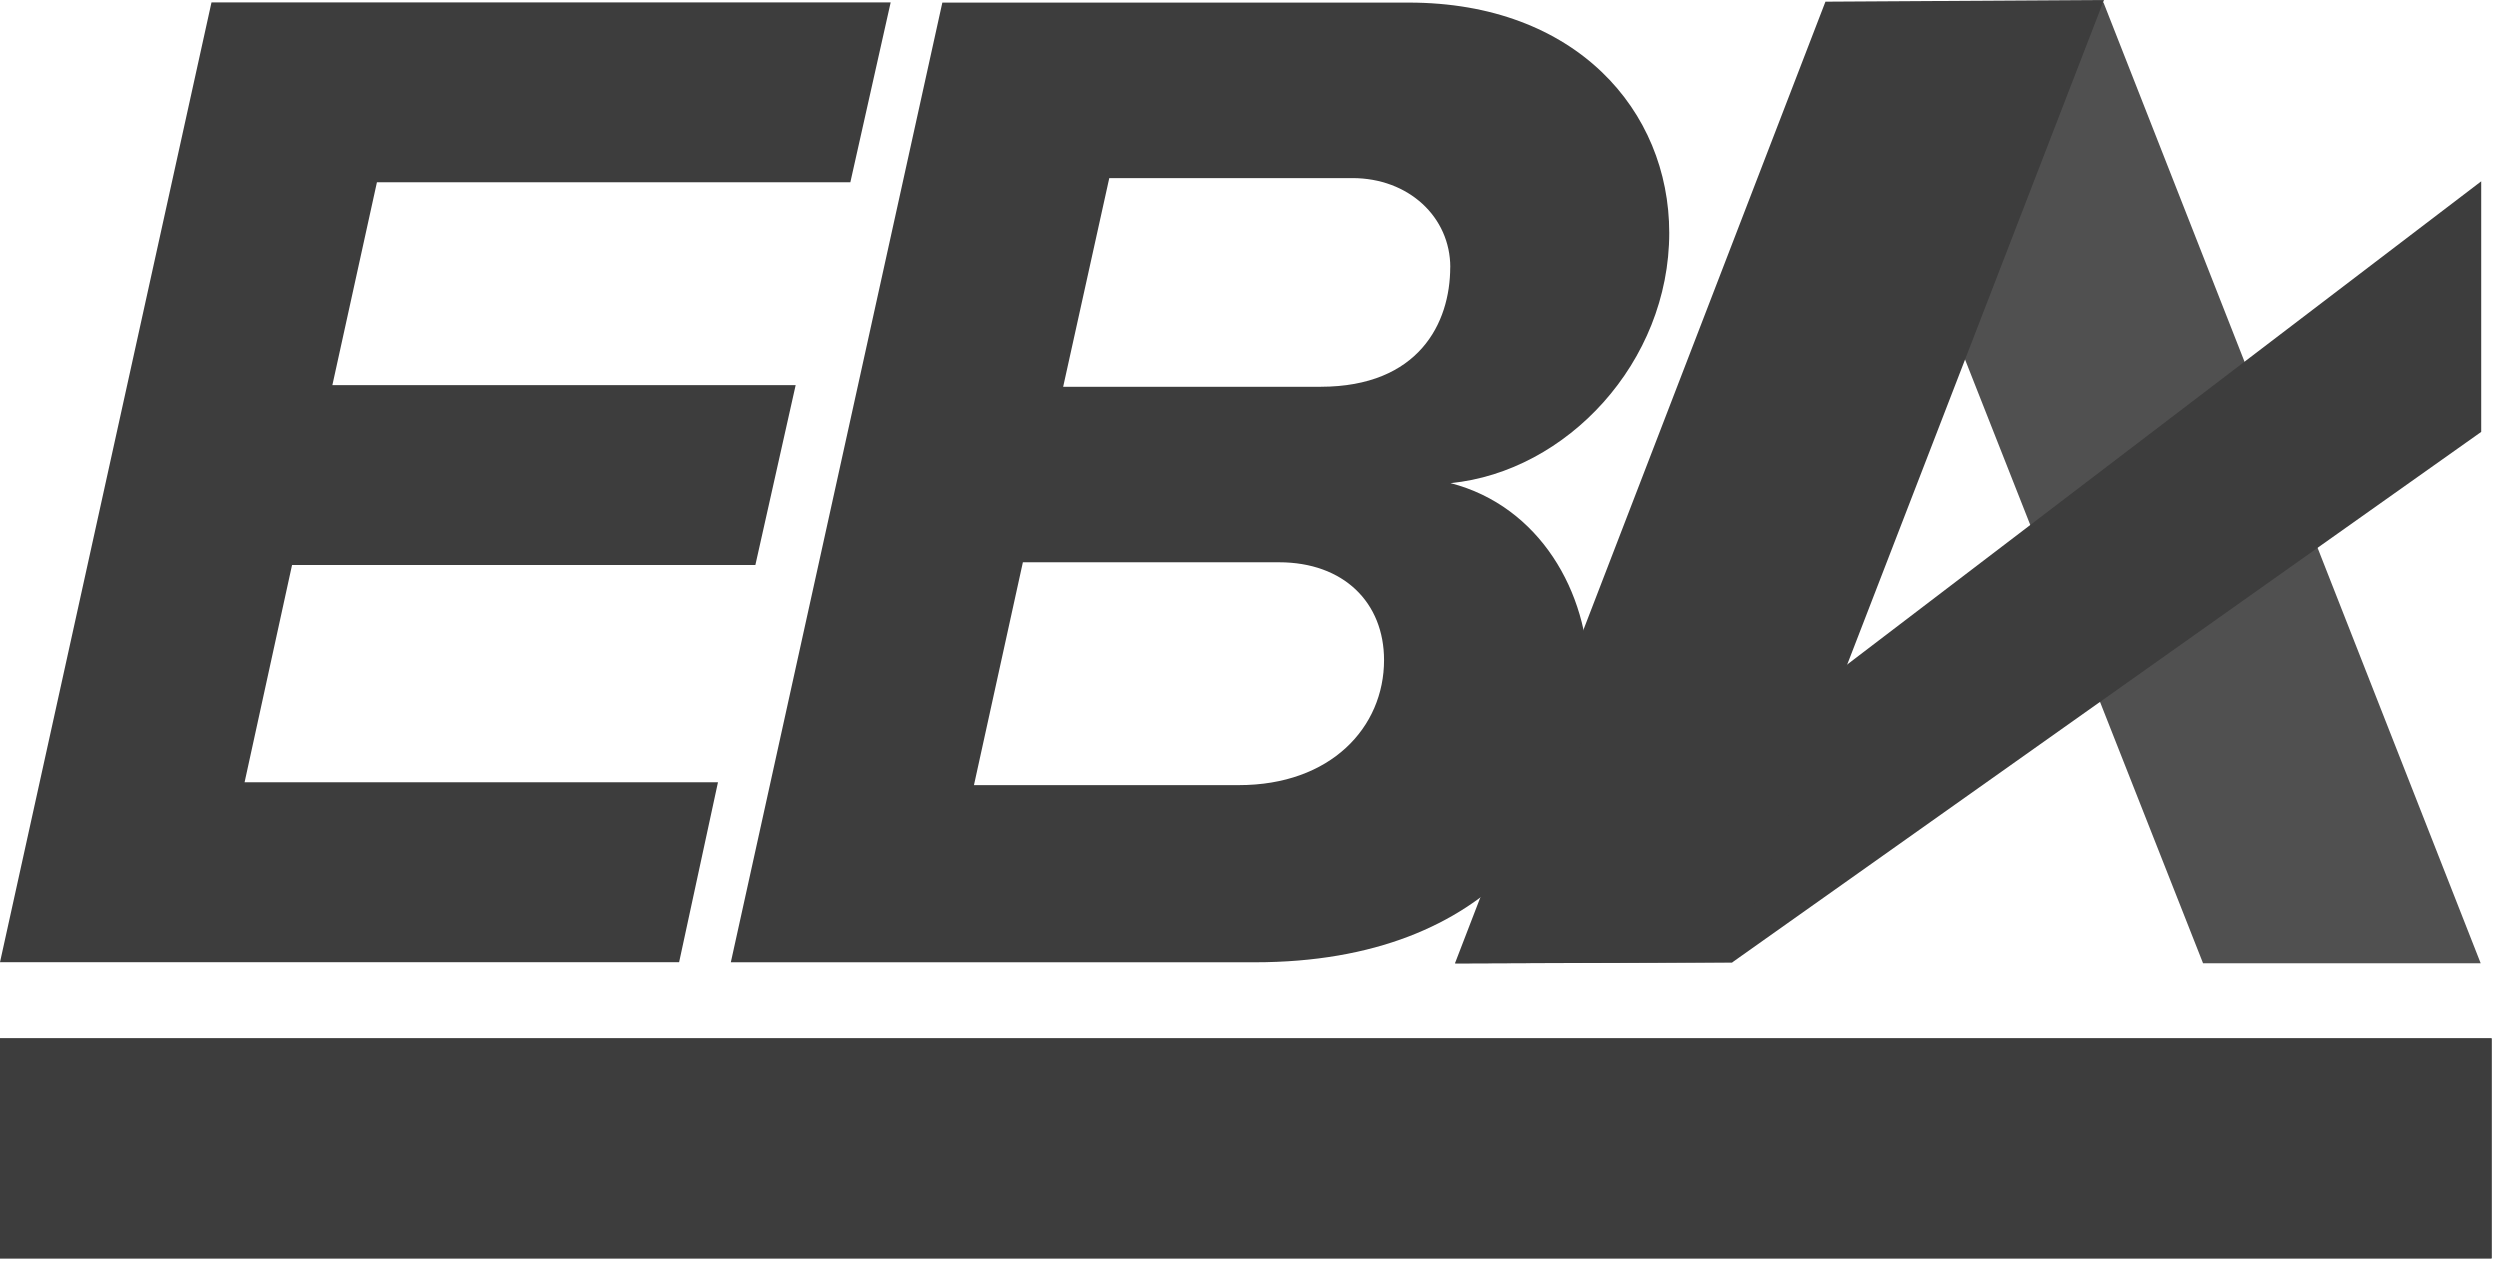 <svg width="79" height="40" viewBox="0 0 79 40" fill="none" xmlns="http://www.w3.org/2000/svg">
<g opacity="0.83">
<path d="M0 30.406L6.683 0.076H28.145L26.871 5.76H11.911L10.503 12.17H25.143L23.87 17.853H9.229L7.729 24.719H22.688L21.46 30.406H0Z" fill="#161616"/>
<path opacity="0.9" d="M78.39 30.44H69.617L57.668 0.129L66.469 0.076L78.39 30.44Z" fill="#161616"/>
<path d="M78.406 13.648V5.73L45.977 30.444L54.736 30.413L78.406 13.648Z" fill="#161616"/>
<path d="M66.485 0L57.684 0.053L45.977 30.44L54.736 30.41L66.485 0Z" fill="#161616"/>
<path d="M23.094 30.408L29.778 0.082H44.518C49.792 0.082 52.748 3.493 52.748 7.357C52.748 11.449 49.512 14.903 45.837 15.267C48.656 15.996 50.201 18.723 50.201 21.405C50.201 25.634 47.247 30.408 39.653 30.408H23.094ZM43.736 20.861C43.736 19.041 42.462 17.768 40.416 17.768H32.323L30.777 24.81H39.143C42.053 24.812 43.736 22.985 43.736 20.857V20.861ZM45.829 8.447C45.829 6.856 44.51 5.628 42.738 5.628H35.053L33.596 12.222H41.735C44.828 12.218 45.827 10.217 45.827 8.443L45.829 8.447Z" fill="#161616"/>
<path d="M66.463 35.866C66.333 35.862 66.205 35.898 66.096 35.967C65.986 36.037 65.9 36.138 65.848 36.257C65.796 36.376 65.78 36.507 65.803 36.635C65.827 36.763 65.888 36.881 65.978 36.974C66.069 37.067 66.185 37.131 66.312 37.157C66.439 37.184 66.571 37.172 66.692 37.123C66.812 37.074 66.915 36.991 66.987 36.883C67.06 36.775 67.099 36.648 67.099 36.519C67.105 36.433 67.092 36.347 67.063 36.266C67.033 36.185 66.987 36.112 66.927 36.05C66.867 35.988 66.794 35.94 66.715 35.908C66.635 35.877 66.549 35.862 66.463 35.866Z" fill="#161616"/>
<path d="M28.512 36.34H27.797V37.057H28.512C28.603 37.051 28.688 37.01 28.75 36.944C28.812 36.877 28.846 36.789 28.846 36.699C28.846 36.608 28.812 36.52 28.75 36.454C28.688 36.387 28.603 36.346 28.512 36.34Z" fill="#161616"/>
<path d="M28.733 35.249C28.736 35.206 28.729 35.162 28.713 35.121C28.698 35.08 28.674 35.042 28.643 35.011C28.612 34.98 28.575 34.956 28.534 34.94C28.494 34.924 28.45 34.916 28.406 34.918H27.797V35.583H28.406C28.45 35.584 28.493 35.576 28.534 35.56C28.575 35.544 28.612 35.519 28.642 35.488C28.673 35.456 28.697 35.419 28.713 35.378C28.729 35.337 28.735 35.293 28.733 35.249Z" fill="#161616"/>
<path d="M41.516 35.816C41.384 35.806 41.253 35.842 41.147 35.92C41.04 35.997 40.964 36.11 40.934 36.239H42.085C42.055 36.113 41.981 36.002 41.877 35.925C41.773 35.847 41.645 35.809 41.516 35.816Z" fill="#161616"/>
<path d="M20.428 35.866C20.298 35.862 20.17 35.898 20.061 35.967C19.951 36.037 19.865 36.138 19.813 36.257C19.761 36.376 19.745 36.507 19.768 36.635C19.792 36.763 19.852 36.881 19.943 36.974C20.034 37.067 20.15 37.131 20.277 37.157C20.404 37.184 20.536 37.172 20.656 37.123C20.777 37.074 20.88 36.991 20.952 36.883C21.025 36.775 21.064 36.648 21.064 36.519C21.07 36.433 21.057 36.347 21.028 36.266C20.998 36.185 20.952 36.112 20.892 36.05C20.832 35.988 20.759 35.94 20.679 35.908C20.599 35.877 20.514 35.862 20.428 35.866Z" fill="#161616"/>
<path d="M50.5 36.468H51.376L50.938 35.092L50.5 36.468Z" fill="#161616"/>
<path d="M10.84 35.888C10.715 35.885 10.591 35.919 10.485 35.986C10.379 36.053 10.295 36.151 10.245 36.266C10.194 36.381 10.179 36.509 10.201 36.632C10.224 36.756 10.283 36.87 10.37 36.96C10.458 37.05 10.571 37.112 10.694 37.138C10.817 37.164 10.944 37.152 11.061 37.105C11.178 37.058 11.277 36.977 11.347 36.873C11.418 36.768 11.455 36.645 11.455 36.52C11.46 36.437 11.447 36.354 11.418 36.277C11.389 36.199 11.344 36.129 11.286 36.069C11.229 36.01 11.159 35.963 11.082 35.932C11.006 35.901 10.923 35.886 10.84 35.888Z" fill="#161616"/>
<path d="M59.085 35.888C58.959 35.885 58.835 35.919 58.73 35.987C58.624 36.054 58.54 36.152 58.49 36.267C58.44 36.383 58.425 36.51 58.448 36.634C58.471 36.757 58.529 36.871 58.617 36.961C58.705 37.051 58.817 37.113 58.94 37.138C59.063 37.164 59.191 37.152 59.308 37.105C59.424 37.058 59.523 36.977 59.594 36.873C59.664 36.768 59.701 36.645 59.701 36.52C59.706 36.437 59.693 36.354 59.664 36.276C59.635 36.199 59.59 36.128 59.532 36.069C59.474 36.009 59.404 35.962 59.327 35.931C59.25 35.9 59.168 35.886 59.085 35.888Z" fill="#161616"/>
<path d="M17.344 35.816C17.213 35.806 17.081 35.842 16.975 35.92C16.868 35.997 16.792 36.11 16.762 36.239H17.904C17.874 36.114 17.802 36.004 17.7 35.927C17.598 35.85 17.472 35.811 17.344 35.816Z" fill="#161616"/>
<path d="M0 32.812V39.765H78.734V32.812H0ZM4.079 37.856H1.726V34.112H4.052V34.936H2.583V35.557H3.915V36.369H2.583V37.034H4.079V37.856ZM7.063 37.856H6.254V37.605C6.162 37.716 6.046 37.803 5.913 37.86C5.781 37.917 5.637 37.942 5.493 37.932C4.952 37.932 4.494 37.551 4.494 36.824V35.182H5.303V36.704C5.296 36.768 5.304 36.833 5.325 36.893C5.345 36.954 5.379 37.009 5.424 37.056C5.468 37.102 5.522 37.138 5.581 37.161C5.641 37.185 5.705 37.195 5.769 37.192C6.064 37.192 6.266 37.02 6.266 36.642V35.182H7.069L7.063 37.856ZM9.256 36.038C8.925 35.985 8.453 36.118 8.453 36.647V37.856H7.651V35.191H8.453V35.667C8.512 35.504 8.622 35.365 8.767 35.27C8.912 35.174 9.083 35.128 9.256 35.138V36.038ZM10.832 37.932C10.553 37.931 10.28 37.847 10.049 37.691C9.817 37.535 9.637 37.314 9.531 37.056C9.425 36.798 9.398 36.514 9.453 36.241C9.508 35.967 9.643 35.716 9.841 35.519C10.039 35.322 10.29 35.188 10.564 35.134C10.838 35.08 11.122 35.108 11.379 35.215C11.637 35.323 11.857 35.504 12.012 35.736C12.167 35.968 12.25 36.241 12.25 36.52C12.251 36.706 12.216 36.891 12.145 37.063C12.074 37.236 11.97 37.392 11.838 37.524C11.706 37.655 11.549 37.759 11.376 37.829C11.203 37.899 11.018 37.934 10.832 37.932ZM14.302 37.932C14.153 37.94 14.005 37.915 13.867 37.858C13.729 37.802 13.606 37.715 13.506 37.605V38.925H12.703V35.182H13.506V35.435C13.606 35.324 13.729 35.238 13.867 35.181C14.005 35.124 14.153 35.099 14.302 35.107C15.002 35.107 15.581 35.722 15.581 36.52C15.581 37.317 15.01 37.932 14.302 37.932ZM18.649 36.841H16.746C16.846 37.119 17.092 37.222 17.387 37.222C17.482 37.225 17.576 37.208 17.664 37.174C17.752 37.139 17.832 37.087 17.899 37.02L18.541 37.388C18.407 37.569 18.231 37.714 18.028 37.81C17.824 37.906 17.6 37.95 17.376 37.938C16.462 37.938 15.895 37.325 15.895 36.527C15.889 36.34 15.922 36.152 15.991 35.978C16.061 35.803 16.165 35.645 16.299 35.512C16.432 35.38 16.591 35.276 16.766 35.208C16.942 35.139 17.129 35.108 17.317 35.115C17.5 35.114 17.682 35.15 17.851 35.221C18.02 35.292 18.172 35.397 18.299 35.529C18.427 35.661 18.525 35.818 18.59 35.99C18.655 36.161 18.684 36.344 18.676 36.527C18.677 36.633 18.668 36.738 18.649 36.841ZM21.862 37.856H21.059V37.605C20.958 37.715 20.835 37.802 20.697 37.859C20.559 37.915 20.41 37.94 20.261 37.932C19.563 37.932 18.986 37.315 18.986 36.52C18.986 35.724 19.557 35.107 20.261 35.107C20.41 35.099 20.559 35.124 20.697 35.181C20.835 35.237 20.958 35.324 21.059 35.435V35.182H21.862V37.856ZM25.016 37.856H24.203V36.333C24.21 36.269 24.203 36.205 24.183 36.144C24.162 36.083 24.128 36.028 24.084 35.981C24.04 35.935 23.986 35.899 23.926 35.875C23.867 35.852 23.802 35.842 23.738 35.846C23.445 35.846 23.24 36.017 23.24 36.396V37.858H22.433V35.182H23.232V35.435C23.325 35.325 23.442 35.237 23.574 35.181C23.706 35.124 23.85 35.099 23.994 35.107C24.532 35.107 24.993 35.488 24.993 36.215L25.016 37.856ZM28.501 37.856H26.928V34.114H28.394C29.047 34.114 29.576 34.536 29.576 35.182C29.578 35.32 29.55 35.458 29.494 35.584C29.438 35.711 29.355 35.823 29.251 35.914C29.395 36.003 29.513 36.128 29.593 36.277C29.674 36.425 29.715 36.592 29.711 36.761C29.702 37.424 29.161 37.856 28.491 37.856H28.501ZM32.688 37.856H31.885V37.605C31.793 37.716 31.676 37.803 31.544 37.86C31.411 37.917 31.267 37.942 31.123 37.932C30.583 37.932 30.124 37.551 30.124 36.824V35.182H30.924V36.704C30.917 36.768 30.924 36.833 30.945 36.894C30.966 36.954 30.999 37.01 31.044 37.056C31.088 37.103 31.142 37.139 31.202 37.162C31.262 37.185 31.326 37.196 31.39 37.192C31.685 37.192 31.887 37.02 31.887 36.642V35.182H32.69L32.688 37.856ZM34.211 37.932C33.674 37.932 33.259 37.728 33.059 37.294L33.754 36.898C33.782 36.995 33.843 37.08 33.926 37.137C34.01 37.195 34.11 37.222 34.211 37.214C34.401 37.214 34.498 37.155 34.498 37.049C34.498 36.756 33.183 36.91 33.183 35.985C33.183 35.403 33.674 35.107 34.23 35.107C34.439 35.1 34.646 35.15 34.829 35.25C35.013 35.351 35.166 35.498 35.273 35.678L34.59 36.046C34.559 35.976 34.508 35.917 34.444 35.876C34.38 35.834 34.306 35.812 34.23 35.812C34.093 35.812 34.007 35.865 34.007 35.962C34.007 36.267 35.322 36.063 35.322 37.053C35.32 37.669 34.785 37.932 34.209 37.932H34.211ZM36.525 37.858H35.722V35.184H36.517L36.525 37.858ZM36.123 34.948C36.028 34.948 35.935 34.92 35.855 34.867C35.776 34.815 35.714 34.74 35.677 34.652C35.641 34.564 35.631 34.467 35.649 34.373C35.667 34.28 35.713 34.194 35.781 34.126C35.848 34.059 35.934 34.013 36.027 33.994C36.12 33.975 36.217 33.985 36.306 34.021C36.394 34.057 36.469 34.119 36.522 34.198C36.575 34.278 36.603 34.371 36.603 34.466C36.602 34.593 36.551 34.715 36.461 34.805C36.371 34.895 36.249 34.947 36.122 34.948H36.123ZM39.679 37.858H38.878V36.335C38.884 36.271 38.877 36.207 38.856 36.146C38.836 36.085 38.802 36.03 38.758 35.983C38.713 35.937 38.659 35.901 38.599 35.877C38.54 35.854 38.475 35.844 38.411 35.848C38.118 35.848 37.913 36.019 37.913 36.398V37.86H37.113V35.182H37.913V35.435C38.005 35.325 38.122 35.237 38.254 35.181C38.387 35.124 38.53 35.099 38.674 35.107C39.215 35.107 39.673 35.488 39.673 36.215L39.679 37.858ZM42.844 36.841H40.941C41.042 37.119 41.287 37.222 41.58 37.222C41.675 37.225 41.77 37.208 41.859 37.174C41.947 37.139 42.028 37.087 42.096 37.02L42.738 37.388C42.604 37.569 42.427 37.714 42.224 37.81C42.02 37.906 41.796 37.95 41.571 37.938C40.657 37.938 40.09 37.325 40.09 36.527C40.084 36.34 40.117 36.152 40.187 35.978C40.256 35.803 40.361 35.645 40.494 35.512C40.627 35.38 40.787 35.276 40.962 35.208C41.137 35.139 41.324 35.108 41.512 35.115C41.695 35.114 41.877 35.15 42.046 35.221C42.215 35.292 42.367 35.397 42.495 35.529C42.622 35.661 42.721 35.818 42.785 35.99C42.85 36.161 42.879 36.344 42.871 36.527C42.872 36.633 42.862 36.738 42.842 36.841H42.844ZM44.188 37.932C43.651 37.932 43.236 37.728 43.036 37.294L43.731 36.898C43.759 36.996 43.82 37.08 43.903 37.138C43.987 37.195 44.087 37.222 44.188 37.214C44.378 37.214 44.475 37.155 44.475 37.049C44.475 36.756 43.158 36.91 43.158 35.985C43.158 35.403 43.651 35.107 44.207 35.107C44.416 35.1 44.623 35.15 44.807 35.25C44.99 35.351 45.143 35.498 45.25 35.678L44.565 36.046C44.535 35.975 44.486 35.916 44.422 35.874C44.358 35.832 44.283 35.81 44.207 35.812C44.07 35.812 43.983 35.865 43.983 35.962C43.983 36.267 45.3 36.063 45.3 37.053C45.298 37.669 44.763 37.932 44.186 37.932H44.188ZM46.527 37.932C45.992 37.932 45.587 37.728 45.385 37.294L46.082 36.898C46.11 36.995 46.17 37.079 46.252 37.137C46.335 37.194 46.434 37.222 46.535 37.214C46.725 37.214 46.824 37.155 46.824 37.049C46.824 36.756 45.509 36.91 45.509 35.985C45.509 35.403 46 35.107 46.558 35.107C46.767 35.1 46.973 35.15 47.157 35.25C47.34 35.351 47.492 35.499 47.599 35.678L46.916 36.046C46.885 35.976 46.835 35.917 46.771 35.876C46.708 35.834 46.634 35.812 46.558 35.812C46.419 35.812 46.333 35.865 46.333 35.962C46.333 36.267 47.646 36.063 47.646 37.053C47.637 37.669 47.104 37.932 46.525 37.932H46.527ZM51.811 37.856L51.621 37.268H50.229L50.039 37.856H49.102L50.376 34.114H51.466L52.74 37.856H51.811ZM53.975 37.932C53.44 37.932 53.035 37.728 52.833 37.294L53.53 36.898C53.557 36.995 53.617 37.079 53.7 37.137C53.782 37.194 53.882 37.222 53.983 37.214C54.173 37.214 54.272 37.155 54.272 37.049C54.272 36.756 52.957 36.91 52.957 35.985C52.957 35.403 53.448 35.107 54.004 35.107C54.213 35.1 54.42 35.15 54.603 35.25C54.787 35.351 54.94 35.498 55.047 35.678L54.363 36.046C54.332 35.976 54.282 35.917 54.218 35.876C54.154 35.834 54.08 35.812 54.004 35.812C53.867 35.812 53.781 35.865 53.781 35.962C53.781 36.267 55.094 36.063 55.094 37.053C55.085 37.669 54.552 37.932 53.973 37.932H53.975ZM56.318 37.932C55.781 37.932 55.376 37.728 55.176 37.294L55.871 36.898C55.899 36.995 55.959 37.08 56.042 37.137C56.125 37.195 56.225 37.222 56.326 37.214C56.516 37.214 56.615 37.155 56.615 37.049C56.615 36.756 55.3 36.91 55.3 35.985C55.3 35.403 55.789 35.107 56.347 35.107C56.556 35.101 56.763 35.15 56.946 35.25C57.13 35.351 57.283 35.499 57.39 35.678L56.704 36.046C56.674 35.976 56.624 35.917 56.56 35.875C56.497 35.834 56.422 35.812 56.347 35.812C56.208 35.812 56.122 35.865 56.122 35.962C56.122 36.267 57.437 36.063 57.437 37.053C57.428 37.669 56.893 37.932 56.312 37.932H56.318ZM59.086 37.932C58.806 37.931 58.534 37.846 58.303 37.69C58.072 37.534 57.892 37.313 57.786 37.055C57.68 36.797 57.654 36.513 57.709 36.24C57.764 35.966 57.899 35.715 58.097 35.518C58.295 35.322 58.547 35.188 58.82 35.134C59.094 35.08 59.378 35.109 59.635 35.216C59.893 35.323 60.113 35.504 60.268 35.736C60.423 35.968 60.505 36.241 60.505 36.52C60.507 36.706 60.471 36.892 60.4 37.064C60.329 37.237 60.224 37.394 60.092 37.525C59.959 37.657 59.802 37.761 59.629 37.83C59.456 37.9 59.27 37.935 59.084 37.932H59.086ZM62.232 37.14C62.338 37.146 62.444 37.12 62.536 37.067C62.628 37.014 62.703 36.935 62.751 36.84L63.45 37.241C63.329 37.454 63.153 37.631 62.94 37.752C62.728 37.874 62.486 37.936 62.241 37.932C61.994 37.932 61.752 37.868 61.537 37.745C61.323 37.623 61.145 37.446 61.02 37.233C60.895 37.019 60.829 36.777 60.827 36.53C60.825 36.283 60.888 36.04 61.01 35.825C61.131 35.61 61.307 35.431 61.519 35.305C61.732 35.179 61.973 35.111 62.22 35.108C62.467 35.104 62.711 35.166 62.926 35.286C63.142 35.406 63.323 35.581 63.45 35.793L62.751 36.198C62.703 36.104 62.628 36.025 62.535 35.972C62.443 35.919 62.338 35.894 62.232 35.899C62.067 35.899 61.909 35.965 61.793 36.081C61.677 36.197 61.611 36.355 61.611 36.52C61.611 36.684 61.677 36.842 61.793 36.959C61.909 37.075 62.067 37.14 62.232 37.14ZM64.573 37.858H63.772V35.184H64.573V37.858ZM64.171 34.948C64.076 34.948 63.983 34.919 63.904 34.866C63.825 34.813 63.763 34.738 63.726 34.65C63.69 34.562 63.68 34.465 63.699 34.372C63.718 34.279 63.763 34.193 63.831 34.126C63.898 34.058 63.984 34.012 64.077 33.994C64.171 33.975 64.267 33.985 64.356 34.021C64.444 34.058 64.519 34.119 64.572 34.199C64.624 34.278 64.653 34.371 64.653 34.466C64.652 34.594 64.6 34.716 64.51 34.806C64.419 34.896 64.297 34.947 64.169 34.948H64.171ZM67.904 37.856H67.102V37.605C67.002 37.715 66.878 37.801 66.74 37.858C66.603 37.915 66.454 37.94 66.305 37.932C65.604 37.932 65.028 37.315 65.028 36.52C65.028 35.724 65.599 35.107 66.305 35.107C66.454 35.1 66.603 35.125 66.74 35.181C66.878 35.238 67.002 35.325 67.102 35.435V35.182H67.904V37.856ZM70.06 35.953H69.506V36.904C69.506 37.135 69.706 37.155 70.06 37.135V37.862C69.01 37.968 68.705 37.654 68.705 36.91V35.958H68.277V35.197H68.705V34.689L69.506 34.449V35.197H70.06V35.953ZM71.314 37.856H70.511V35.184H71.313L71.314 37.856ZM70.913 34.946C70.818 34.946 70.725 34.917 70.645 34.864C70.566 34.812 70.504 34.736 70.468 34.648C70.431 34.56 70.422 34.464 70.441 34.37C70.459 34.277 70.505 34.191 70.572 34.124C70.64 34.056 70.725 34.01 70.819 33.992C70.912 33.973 71.009 33.983 71.097 34.019C71.185 34.056 71.26 34.117 71.313 34.197C71.366 34.276 71.394 34.369 71.394 34.464C71.393 34.592 71.342 34.714 71.252 34.805C71.161 34.895 71.039 34.947 70.911 34.948L70.913 34.946ZM73.185 37.93C72.906 37.929 72.634 37.845 72.402 37.689C72.171 37.533 71.991 37.312 71.885 37.054C71.779 36.796 71.752 36.512 71.807 36.239C71.862 35.965 71.997 35.714 72.195 35.517C72.392 35.32 72.644 35.186 72.918 35.132C73.192 35.078 73.475 35.106 73.733 35.214C73.991 35.321 74.211 35.502 74.366 35.734C74.521 35.966 74.603 36.239 74.603 36.518C74.605 36.705 74.57 36.89 74.499 37.062C74.428 37.235 74.323 37.392 74.191 37.524C74.059 37.656 73.902 37.76 73.729 37.83C73.555 37.9 73.37 37.934 73.183 37.932L73.185 37.93ZM77.624 37.856H76.821V36.333C76.828 36.269 76.821 36.205 76.8 36.144C76.78 36.083 76.746 36.028 76.702 35.981C76.658 35.935 76.604 35.899 76.544 35.875C76.484 35.852 76.42 35.842 76.356 35.846C76.061 35.846 75.86 36.017 75.86 36.396V37.858H75.056V35.182H75.86V35.435C75.952 35.324 76.069 35.236 76.201 35.179C76.333 35.123 76.477 35.098 76.621 35.107C77.162 35.107 77.62 35.488 77.62 36.215L77.624 37.856Z" fill="#161616"/>
<path d="M73.178 35.888C73.053 35.885 72.929 35.919 72.823 35.987C72.717 36.055 72.634 36.152 72.584 36.267C72.534 36.383 72.519 36.51 72.542 36.634C72.564 36.757 72.623 36.871 72.711 36.961C72.799 37.051 72.911 37.113 73.034 37.138C73.157 37.164 73.285 37.152 73.401 37.105C73.518 37.058 73.617 36.977 73.687 36.873C73.758 36.768 73.795 36.646 73.795 36.52C73.8 36.437 73.787 36.354 73.758 36.276C73.729 36.198 73.684 36.127 73.626 36.068C73.568 36.008 73.498 35.962 73.421 35.931C73.344 35.9 73.261 35.885 73.178 35.888Z" fill="#161616"/>
<path d="M14.131 35.866C14.001 35.862 13.873 35.898 13.764 35.967C13.654 36.037 13.568 36.138 13.516 36.257C13.464 36.376 13.448 36.507 13.472 36.635C13.495 36.763 13.556 36.881 13.646 36.974C13.737 37.067 13.853 37.131 13.98 37.157C14.107 37.184 14.239 37.172 14.36 37.123C14.48 37.074 14.583 36.991 14.655 36.883C14.728 36.775 14.767 36.648 14.767 36.519C14.773 36.433 14.76 36.347 14.731 36.266C14.701 36.185 14.655 36.112 14.595 36.05C14.535 35.988 14.463 35.94 14.383 35.908C14.303 35.877 14.217 35.862 14.131 35.866Z" fill="#161616"/>
<path d="M78.734 32.812H0V39.765H78.734V32.812Z" fill="#161616"/>
</g>
</svg>
